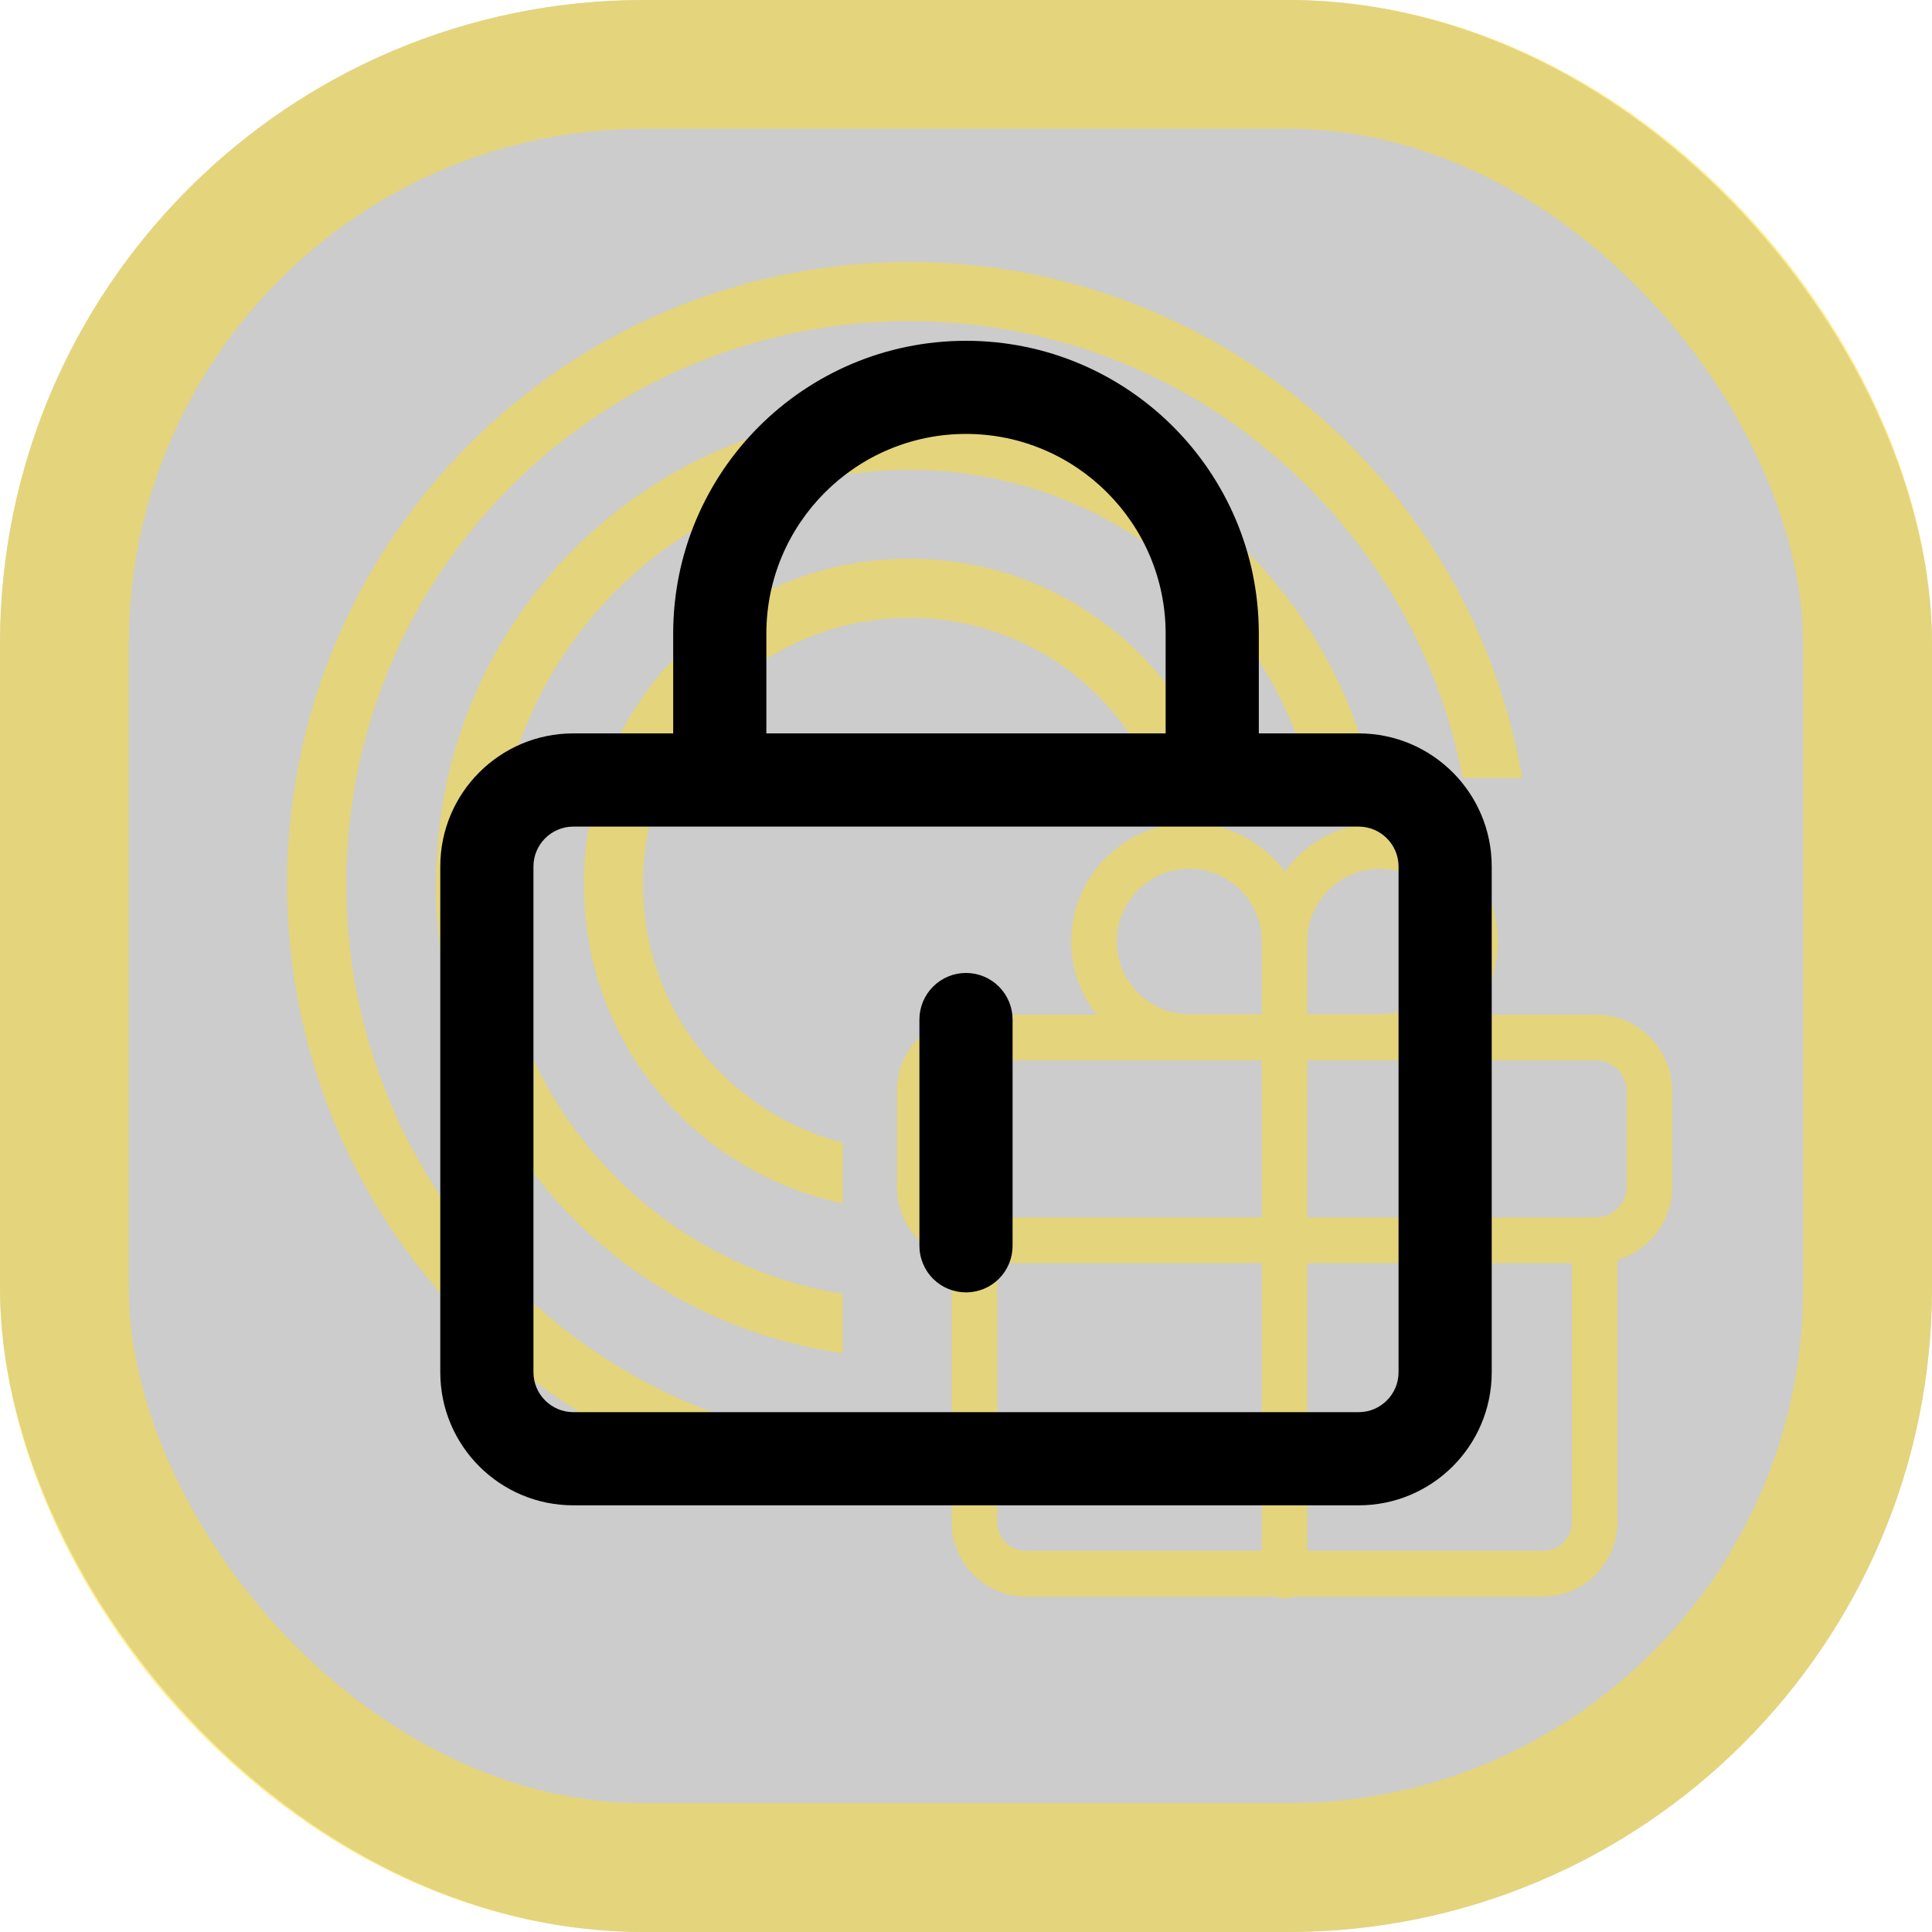 <svg width="45" height="45" viewBox="0 0 45 45" fill="none" xmlns="http://www.w3.org/2000/svg">
<rect width="45" height="45" rx="15" fill="black" fill-opacity="0.2"/>
<rect x="1.5" y="1.5" width="42" height="42" rx="13.5" stroke="#FDDC2D" stroke-opacity="0.5" stroke-width="3"/>
<path d="M37.171 23.633H34.3C34.668 23.163 34.888 22.572 34.888 21.929C34.888 20.407 33.655 19.17 32.139 19.17C31.228 19.17 30.421 19.616 29.92 20.301C29.419 19.616 28.611 19.17 27.701 19.17C26.185 19.17 24.951 20.407 24.951 21.929C24.951 22.572 25.171 23.163 25.54 23.633H22.668C21.687 23.633 20.89 24.433 20.89 25.417V27.636C20.89 28.445 21.428 29.129 22.164 29.347V35.447C22.164 36.407 22.942 37.188 23.899 37.188H29.712C29.776 37.215 29.846 37.23 29.92 37.23C29.993 37.23 30.063 37.215 30.127 37.188H35.94C36.897 37.188 37.675 36.407 37.675 35.447V29.347C38.411 29.129 38.95 28.445 38.95 27.636V25.417C38.95 24.433 38.152 23.633 37.171 23.633H37.171ZM32.138 20.235C33.069 20.235 33.826 20.995 33.826 21.929C33.826 22.862 33.07 23.622 32.14 23.622H30.451L30.451 21.931C30.451 21.929 30.451 21.928 30.451 21.926C30.452 20.994 31.209 20.235 32.138 20.235ZM27.701 20.235C28.631 20.235 29.388 20.994 29.389 21.927V23.622H27.698C26.768 23.621 26.013 22.861 26.013 21.929C26.013 20.995 26.77 20.235 27.701 20.235H27.701ZM21.951 27.636V25.417C21.951 25.022 22.274 24.698 22.668 24.698H29.389V28.355H22.668C22.274 28.355 21.951 28.032 21.951 27.636ZM23.226 35.447V29.421H29.389V36.122H23.899C23.528 36.122 23.226 35.819 23.226 35.447ZM35.94 36.122H30.451V29.421H36.613V35.447C36.613 35.819 36.312 36.122 35.94 36.122H35.94ZM37.888 27.636C37.888 28.032 37.565 28.355 37.171 28.355H30.451V24.698H37.171C37.565 24.698 37.888 25.022 37.888 25.417V27.636H37.888Z" fill="#FDDC2D" fill-opacity="0.5"/>
<path fill-rule="evenodd" clip-rule="evenodd" d="M15.812 25.962C12.86 23.01 12.86 18.179 15.812 15.227C18.764 12.274 23.595 12.274 26.548 15.227C27.379 16.058 27.987 17.049 28.352 18.12H26.866C26.563 17.412 26.127 16.758 25.572 16.203C23.156 13.787 19.203 13.787 16.788 16.203C14.372 18.618 14.372 22.571 16.788 24.986C17.592 25.791 18.573 26.345 19.63 26.612V28.03C18.206 27.731 16.874 27.025 15.812 25.962ZM19.63 30.137C17.65 29.819 15.803 28.881 14.348 27.426C10.59 23.669 10.59 17.52 14.348 13.763C18.105 10.005 24.254 10.005 28.012 13.763C29.241 14.992 30.093 16.495 30.517 18.12H31.953C31.497 16.13 30.48 14.279 28.988 12.787C24.693 8.492 17.666 8.492 13.372 12.787C9.078 17.081 9.078 24.108 13.372 28.402C15.086 30.116 17.284 31.19 19.63 31.519V30.137ZM19.63 33.618C16.727 33.293 14.03 31.989 11.908 29.866C6.784 24.742 6.784 16.447 11.908 11.323C17.032 6.199 25.328 6.199 30.451 11.323C32.339 13.21 33.58 15.552 34.07 18.12H35.458C34.95 15.185 33.562 12.481 31.427 10.347C25.767 4.686 16.593 4.686 10.932 10.347C5.271 16.008 5.271 25.182 10.932 30.842C13.322 33.232 16.361 34.686 19.63 35.001V33.618Z" fill="#FDDC2D" fill-opacity="0.5"/>
<path d="M31.645 17.082H29.32V14.758C29.32 10.991 26.267 7.938 22.5 7.938C18.733 7.938 15.68 10.991 15.68 14.758V17.082H13.355C11.643 17.082 10.255 18.47 10.255 20.183V31.962C10.255 33.675 11.643 35.062 13.355 35.062H31.645C33.357 35.062 34.745 33.675 34.745 31.962V20.183C34.745 18.47 33.357 17.082 31.645 17.082ZM17.85 14.758C17.85 12.194 19.936 10.107 22.5 10.107C25.064 10.107 27.15 12.194 27.15 14.758V17.082H17.85V14.758ZM32.575 31.962C32.575 32.475 32.158 32.892 31.645 32.892H13.355C12.842 32.892 12.425 32.475 12.425 31.962V20.183C12.425 19.67 12.842 19.253 13.355 19.253H31.645C32.158 19.253 32.575 19.67 32.575 20.183V31.962Z" fill="black"/>
<path d="M22.5 22.662C22.212 22.662 21.936 22.777 21.733 22.98C21.529 23.184 21.415 23.46 21.415 23.747V29.017C21.415 29.16 21.443 29.301 21.498 29.433C21.552 29.564 21.632 29.684 21.733 29.785C21.834 29.885 21.953 29.965 22.085 30.02C22.216 30.074 22.358 30.102 22.5 30.102C22.642 30.102 22.784 30.074 22.915 30.02C23.047 29.965 23.166 29.885 23.267 29.785C23.368 29.684 23.448 29.564 23.502 29.433C23.557 29.301 23.585 29.16 23.585 29.017V23.747C23.585 23.46 23.471 23.184 23.267 22.98C23.064 22.777 22.788 22.662 22.5 22.662Z" fill="black"/>
</svg>
